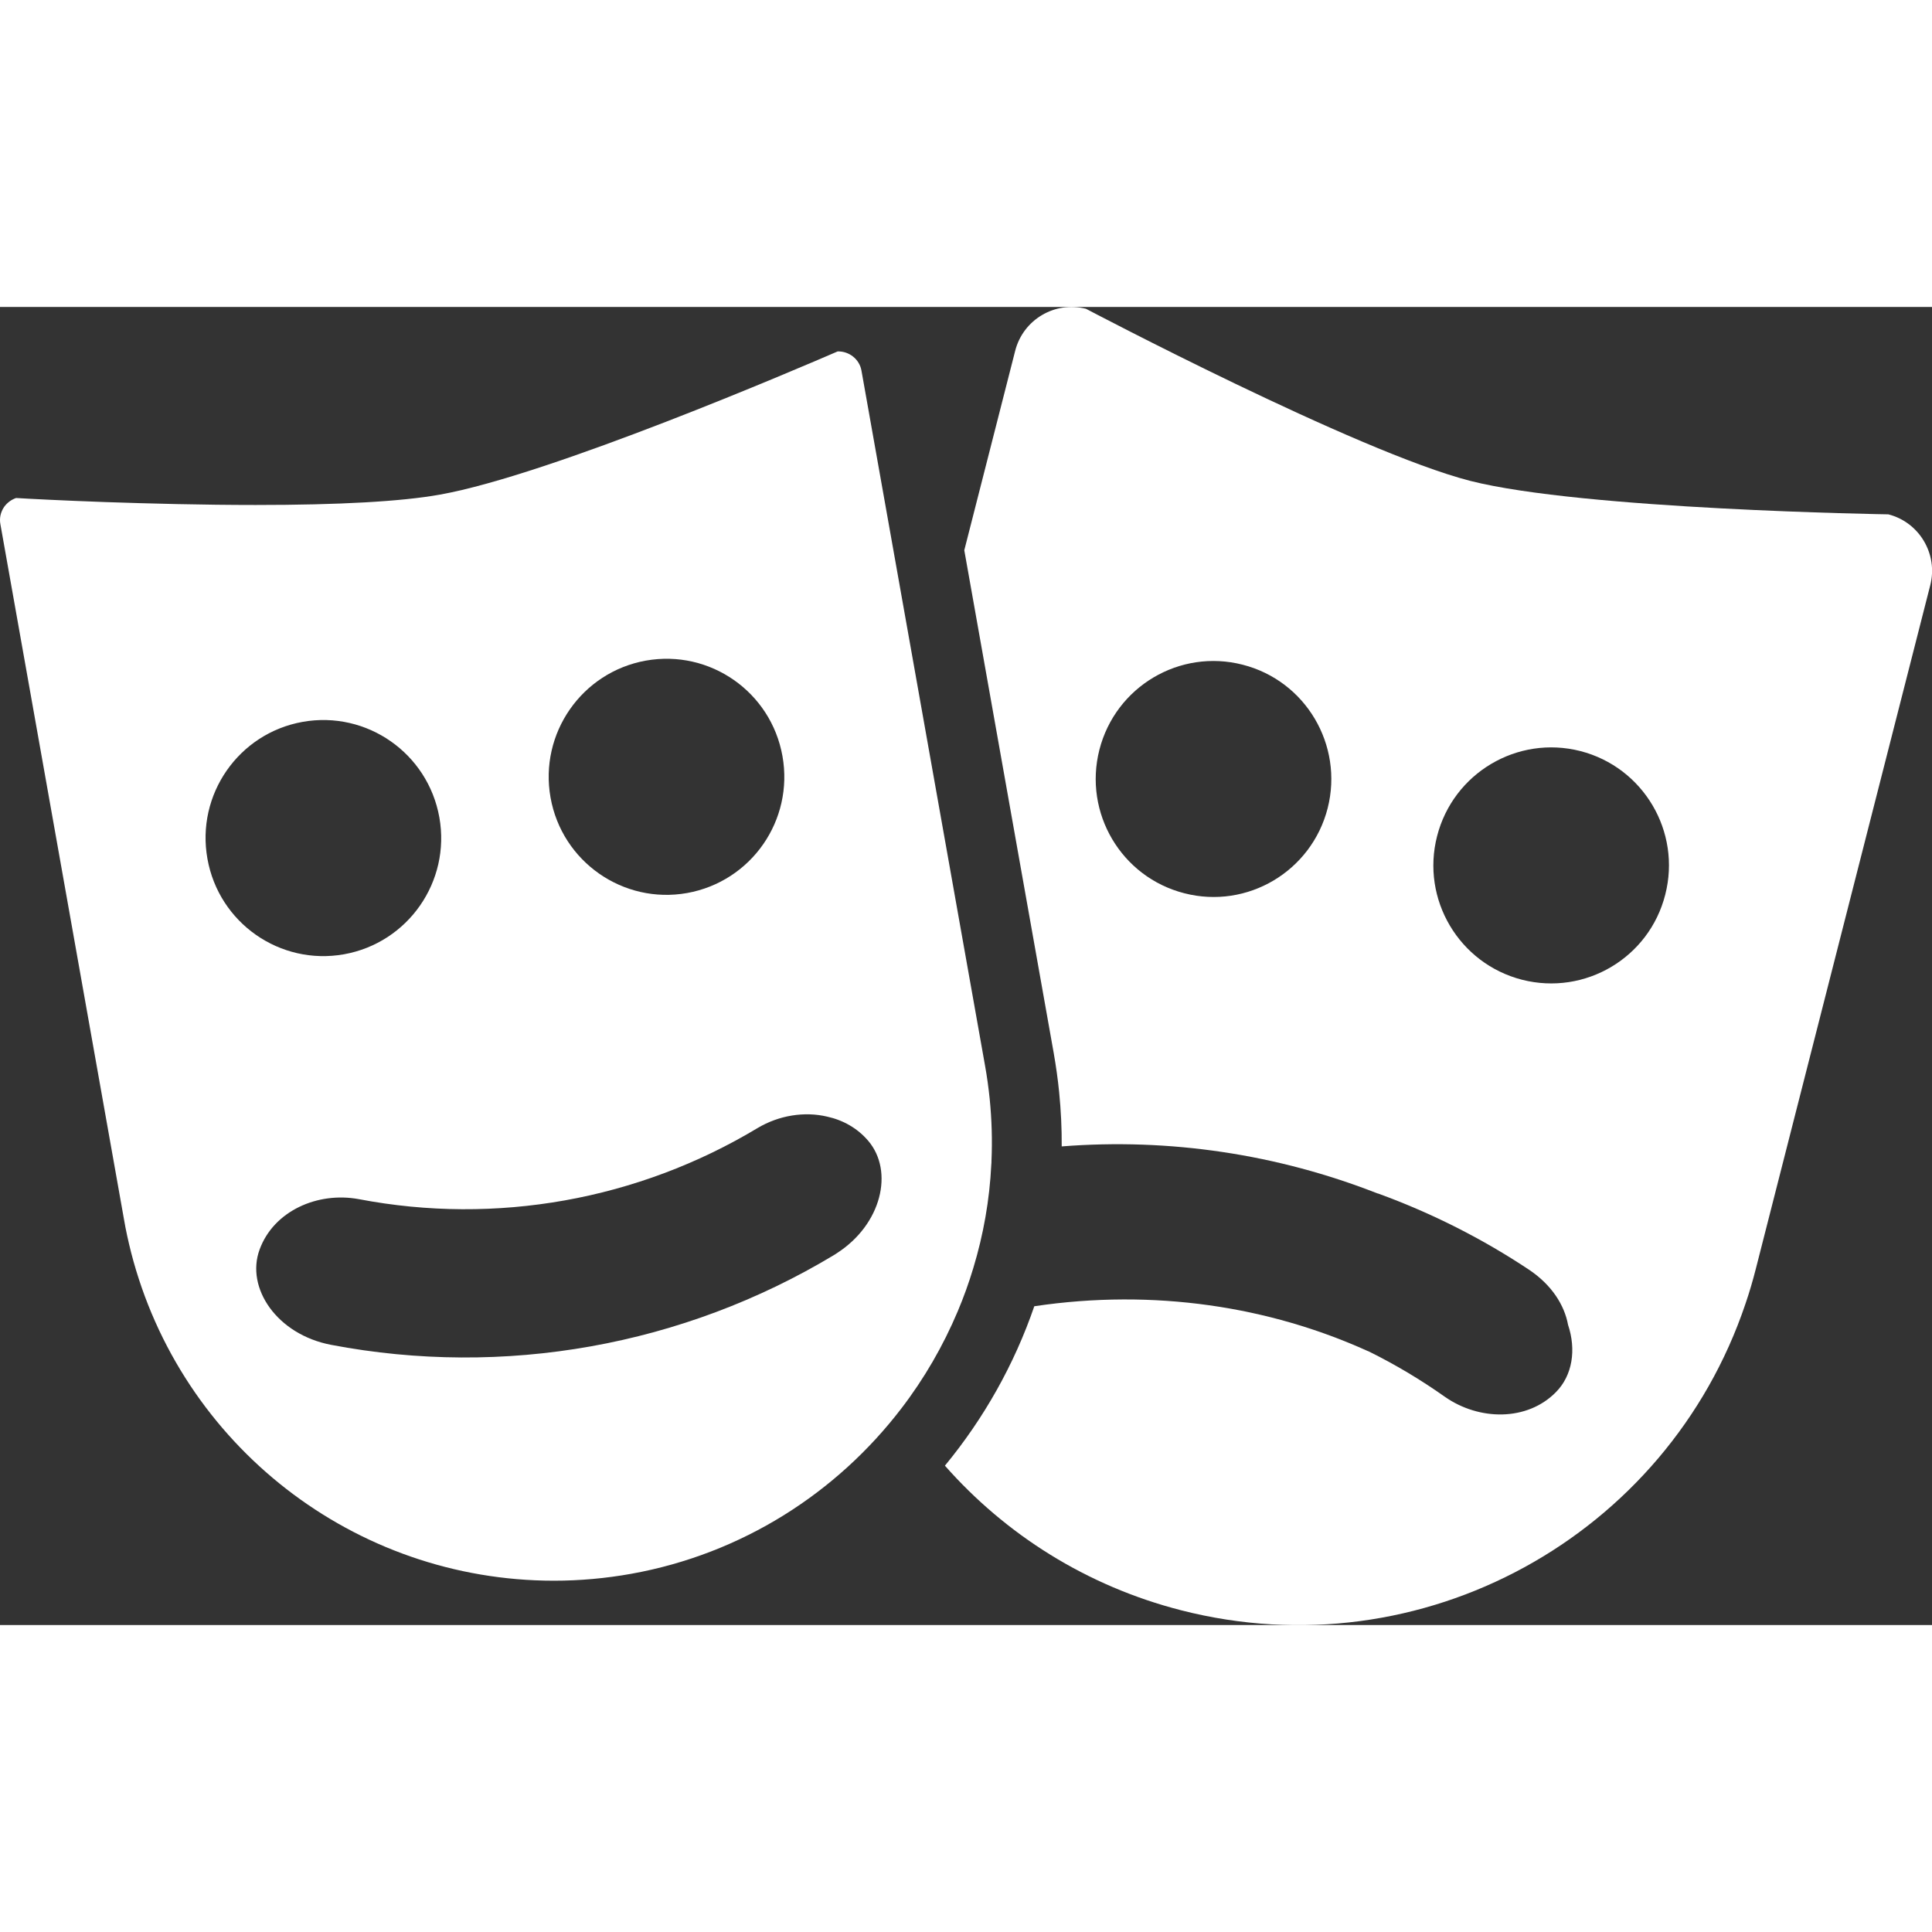 <!DOCTYPE svg PUBLIC "-//W3C//DTD SVG 1.1//EN" "http://www.w3.org/Graphics/SVG/1.1/DTD/svg11.dtd">
<!-- Uploaded to: SVG Repo, www.svgrepo.com, Transformed by: SVG Repo Mixer Tools -->
<svg fill="#ffffff" version="1.1" id="Layer_1" xmlns="http://www.w3.org/2000/svg" xmlns:xlink="http://www.w3.org/1999/xlink" width="800px" height="800px" viewBox="0 0 74.482 50.814" xml:space="preserve">
<rect x="0" y="0" width="74.482" height="50.814" fill="#333333" stroke="none"/>
<g id="SVGRepo_bgCarrier" stroke-width="0"/>
<g id="SVGRepo_tracerCarrier" stroke-linecap="round" stroke-linejoin="round"/>
<g id="SVGRepo_iconCarrier"> <g> <path d="M72.798,7.995c0,0-11.777-0.182-16.125-1.292C52.322,5.584,41.866,0.07,41.866,0.07c-1.202-0.305-2.422,0.418-2.729,1.621 l-1.962,7.688l3.45,19.397c0.085,0.488,0.157,0.991,0.207,1.496c0.07,0.698,0.103,1.4,0.099,2.09 c4.164-0.328,8.322,0.302,12.172,1.812c0.009,0,0.015,0.002,0.019,0.002c2.084,0.759,4.042,1.752,5.832,2.945 c0.864,0.58,1.356,1.353,1.497,2.119c0.321,0.958,0.173,1.948-0.468,2.596c-1.107,1.127-2.963,1.104-4.285,0.176 c-0.927-0.655-1.898-1.235-2.903-1.733c-0.027-0.014-0.054-0.027-0.08-0.034c-3.767-1.703-8.208-2.412-12.841-1.721 c-0.771,2.244-1.945,4.327-3.446,6.146c2.327,2.64,5.446,4.639,9.111,5.576c9.286,2.376,18.732-2.858,21.75-11.812 c0.151-0.438,0.282-0.888,0.398-1.341l6.728-26.367C74.721,9.526,73.995,8.3,72.798,7.995z M51.184,19.323 c-0.624,2.436-3.098,3.905-5.524,3.28c-2.431-0.62-3.896-3.098-3.277-5.53c0.623-2.438,3.096-3.906,5.525-3.281 C50.336,14.411,51.801,16.889,51.184,19.323z M64.198,22.657c-0.618,2.434-3.091,3.9-5.521,3.28 c-2.431-0.625-3.9-3.103-3.275-5.536c0.623-2.433,3.097-3.9,5.524-3.28C63.356,17.746,64.822,20.224,64.198,22.657z"/> <path d="M37.523,37.05c0.39-1.285,0.627-2.624,0.694-3.995c0.006-0.042,0.006-0.087,0.006-0.131 c0.035-0.785,0.012-1.585-0.068-2.389c-0.045-0.431-0.103-0.862-0.18-1.287l-2.411-13.56L33.211,2.454 c-0.076-0.439-0.476-0.753-0.918-0.74c-1.484,0.641-11.079,4.763-15.337,5.521c-1.489,0.266-3.877,0.399-7.1,0.399 c-2.035,0-4.104-0.054-5.791-0.112C2.386,7.462,1.09,7.394,0.62,7.365C0.437,7.428,0.276,7.546,0.159,7.708 C0.024,7.906-0.03,8.143,0.016,8.38L4.78,35.174c0.07,0.418,0.166,0.843,0.273,1.271c1.913,7.452,8.618,12.66,16.304,12.66 c0.991,0,1.99-0.089,2.977-0.266c4.279-0.769,7.928-3.124,10.415-6.375c0.879-1.146,1.609-2.407,2.173-3.744 C37.151,38.178,37.353,37.618,37.523,37.05z M24.898,13.634c2.47-0.441,4.827,1.207,5.267,3.68c0.442,2.474-1.2,4.836-3.676,5.28 c-2.465,0.439-4.825-1.208-5.265-3.681C20.784,16.44,22.429,14.078,24.898,13.634z M7.997,21.274 c-0.444-2.473,1.2-4.838,3.671-5.279c2.47-0.439,4.827,1.207,5.27,3.683c0.441,2.473-1.205,4.833-3.674,5.277 C10.794,25.396,8.437,23.747,7.997,21.274z M32.262,36.479c-0.037,0.026-0.072,0.05-0.113,0.073 c-5.812,3.5-12.719,4.73-19.384,3.46c-2.093-0.399-3.303-2.199-2.756-3.676c0.543-1.487,2.237-2.236,3.828-1.94 c5.285,1.011,10.761,0.03,15.373-2.744c0.818-0.487,1.801-0.646,2.679-0.438c0.61,0.134,1.167,0.444,1.583,0.933 C34.468,33.318,33.992,35.366,32.262,36.479z"/> </g> </g>
</svg>
